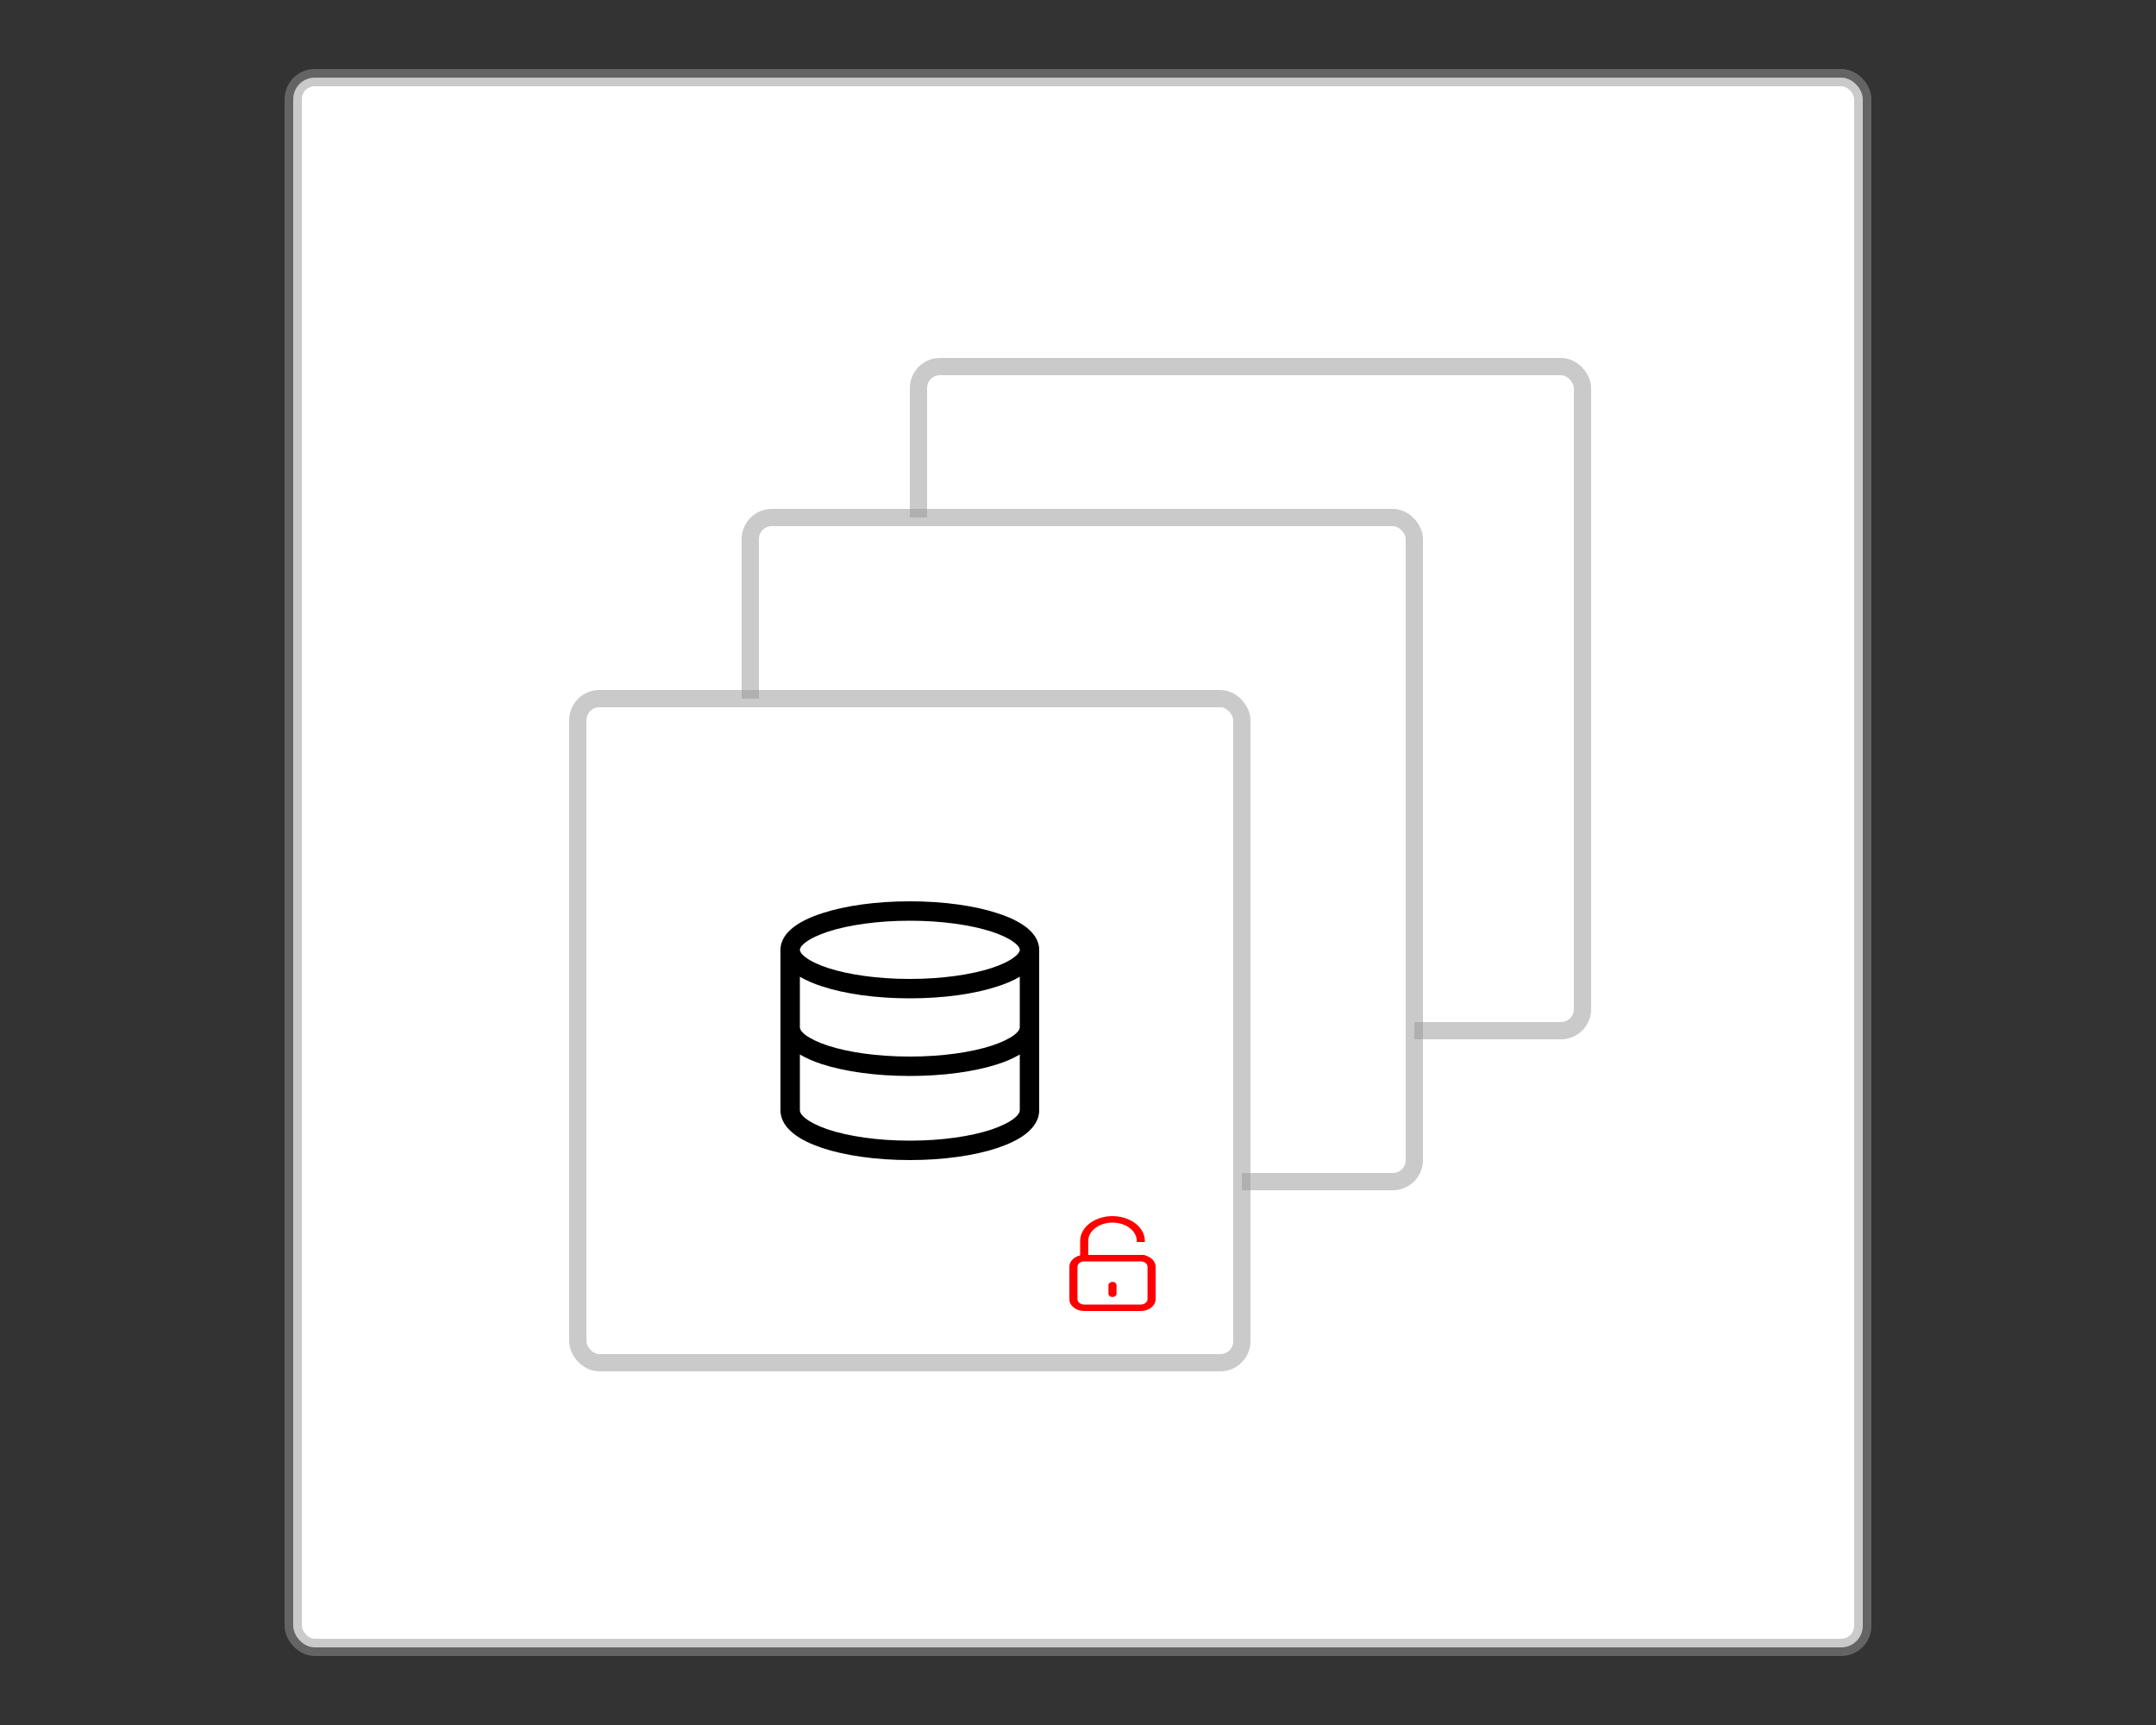 <?xml version="1.0" encoding="UTF-8"?>
<svg width="500px" height="400px" viewBox="0 0 500 400" version="1.1" xmlns="http://www.w3.org/2000/svg" xmlns:xlink="http://www.w3.org/1999/xlink">
    <rect x="0" y="0" width="500" height="400" fill="#333333" stroke="none"/>
    <g id="hashi-container-5-5" stroke="none" stroke-width="1" fill="none" fill-rule="evenodd">
        <g id="square" transform="translate(70, 20)" fill="#FFFFFF" stroke="#979797" stroke-opacity="0.5" stroke-width="4">
            <rect id="Rectangle" x="-2" y="-2" width="364" height="364" rx="5"></rect>
        </g>
        <g id="square" transform="translate(215, 87)" fill="#FFFFFF" stroke="#979797" stroke-opacity="0.5" stroke-width="4">
            <rect id="Rectangle" x="-2" y="-2" width="154" height="154" rx="5"></rect>
        </g>
        <g id="square" transform="translate(176, 122)" fill="#FFFFFF" stroke="#979797" stroke-opacity="0.5" stroke-width="4">
            <rect id="Rectangle" x="-2" y="-2" width="154" height="154" rx="5"></rect>
        </g>
        <g id="square" transform="translate(136, 164)" fill="#FFFFFF" stroke="#979797" stroke-opacity="0.5" stroke-width="4">
            <rect id="Rectangle" x="-2" y="-2" width="154" height="154" rx="5"></rect>
        </g>
        <g id="Database" transform="translate(181, 209)" fill="#000001">
            <path d="M60,11.25 C60,9 58.593,7.23 56.937,5.97 C55.254,4.68 52.956,3.6 50.316,2.76 C45.015,1.02 37.833,0 30,0 C22.167,0 14.985,1.02 9.684,2.76 C7.044,3.6 4.746,4.68 3.063,5.97 C1.407,7.23 0,9 0,11.25 L0,48.48 C0,50.73 1.362,52.53 3.018,53.85 C4.698,55.2 6.993,56.28 9.63,57.18 C14.928,58.95 22.119,60 30,60 C37.881,60 45.072,58.95 50.37,57.18 C53.007,56.28 55.302,55.2 56.982,53.85 C58.638,52.53 60,50.73 60,48.48 L60,11.25 Z M5.799,9.54 C4.644,10.41 4.5,11.01 4.5,11.25 C4.5,11.49 4.644,12.09 5.799,12.96 C6.921,13.83 8.688,14.7 11.073,15.48 C15.813,17.01 22.506,18 30,18 C37.494,18 44.187,17.01 48.927,15.48 C51.312,14.7 53.079,13.83 54.201,12.96 C55.356,12.09 55.5,11.49 55.5,11.25 C55.5,11.01 55.356,10.41 54.201,9.54 C53.079,8.67 51.312,7.8 48.927,7.02 C44.187,5.49 37.494,4.5 30,4.5 C22.506,4.5 15.813,5.49 11.073,7.02 C8.688,7.8 6.921,8.67 5.799,9.54 Z M55.5,17.49 C54.03,18.36 52.266,19.11 50.316,19.74 C45.015,21.48 37.833,22.5 30,22.5 C22.167,22.5 14.985,21.48 9.684,19.74 C7.734,19.11 5.97,18.36 4.5,17.49 L4.5,29.25 C4.5,29.49 4.647,30.09 5.793,30.99 C6.906,31.83 8.661,32.7 11.04,33.48 C15.768,35.01 22.458,36 30,36 C37.542,36 44.232,35.01 48.96,33.48 C51.339,32.7 53.094,31.83 54.207,30.99 C55.353,30.09 55.5,29.49 55.5,29.25 L55.5,17.49 Z M55.5,35.52 C54.039,36.39 52.29,37.14 50.352,37.77 C45.06,39.48 37.875,40.5 30,40.5 C22.125,40.5 14.94,39.48 9.648,37.77 C7.71,37.14 5.961,36.39 4.5,35.52 L4.5,48.48 C4.5,48.78 4.68,49.44 5.817,50.34 C6.93,51.21 8.685,52.11 11.058,52.92 C15.78,54.48 22.464,55.5 30,55.5 C37.536,55.5 44.22,54.48 48.942,52.92 C51.315,52.11 53.07,51.21 54.183,50.34 C55.32,49.44 55.5,48.78 55.5,48.48 L55.5,35.52 Z" id="Path_231"></path>
        </g>
        <g id="Lock" transform="translate(248, 282)">
            <g id="Path_429" fill="#FF0000">
                <path d="M10,15.25 C10.518,15.25 10.938,15.59 10.938,16 L10.938,18 C10.938,18.41 10.518,18.75 10,18.75 C9.482,18.75 9.062,18.41 9.062,18 L9.062,16 C9.062,15.59 9.482,15.25 10,15.25 Z" id="Path" fill-rule="nonzero"></path>
                <path d="M2.5,9.1 L2.5,5.75 C2.5,4.21 3.301,2.75 4.713,1.67 C6.122,0.6 8.025,0 10,0 C11.975,0 13.877,0.6 15.287,1.67 C16.699,2.75 17.5,4.21 17.5,5.75 L17.5,9.1 C18.942,9.43 20,10.49 20,11.75 L20,19.25 C20,20.77 18.461,22 16.562,22 L3.438,22 C1.539,22 0,20.77 0,19.25 L0,11.75 C0,10.49 1.058,9.43 2.5,9.1 Z M6.006,2.76 C7.058,1.96 8.494,1.5 10,1.5 C11.506,1.5 12.943,1.96 13.994,2.76 C15.044,3.56 15.625,4.63 15.625,5.75 L15.625,9 L4.375,9 L4.375,5.75 C4.375,4.63 4.956,3.56 6.006,2.76 Z M16.562,10.5 L3.438,10.5 C2.575,10.5 1.875,11.06 1.875,11.75 L1.875,19.25 C1.875,19.94 2.575,20.5 3.438,20.5 L16.562,20.5 C17.425,20.5 18.125,19.94 18.125,19.25 L18.125,11.75 C18.125,11.06 17.425,10.5 16.562,10.5 Z" id="Shape"></path>
            </g>
            <rect id="Rectangle" fill="#FFFFFF" x="15" y="6" width="3" height="3"></rect>
        </g>
    </g>
</svg>